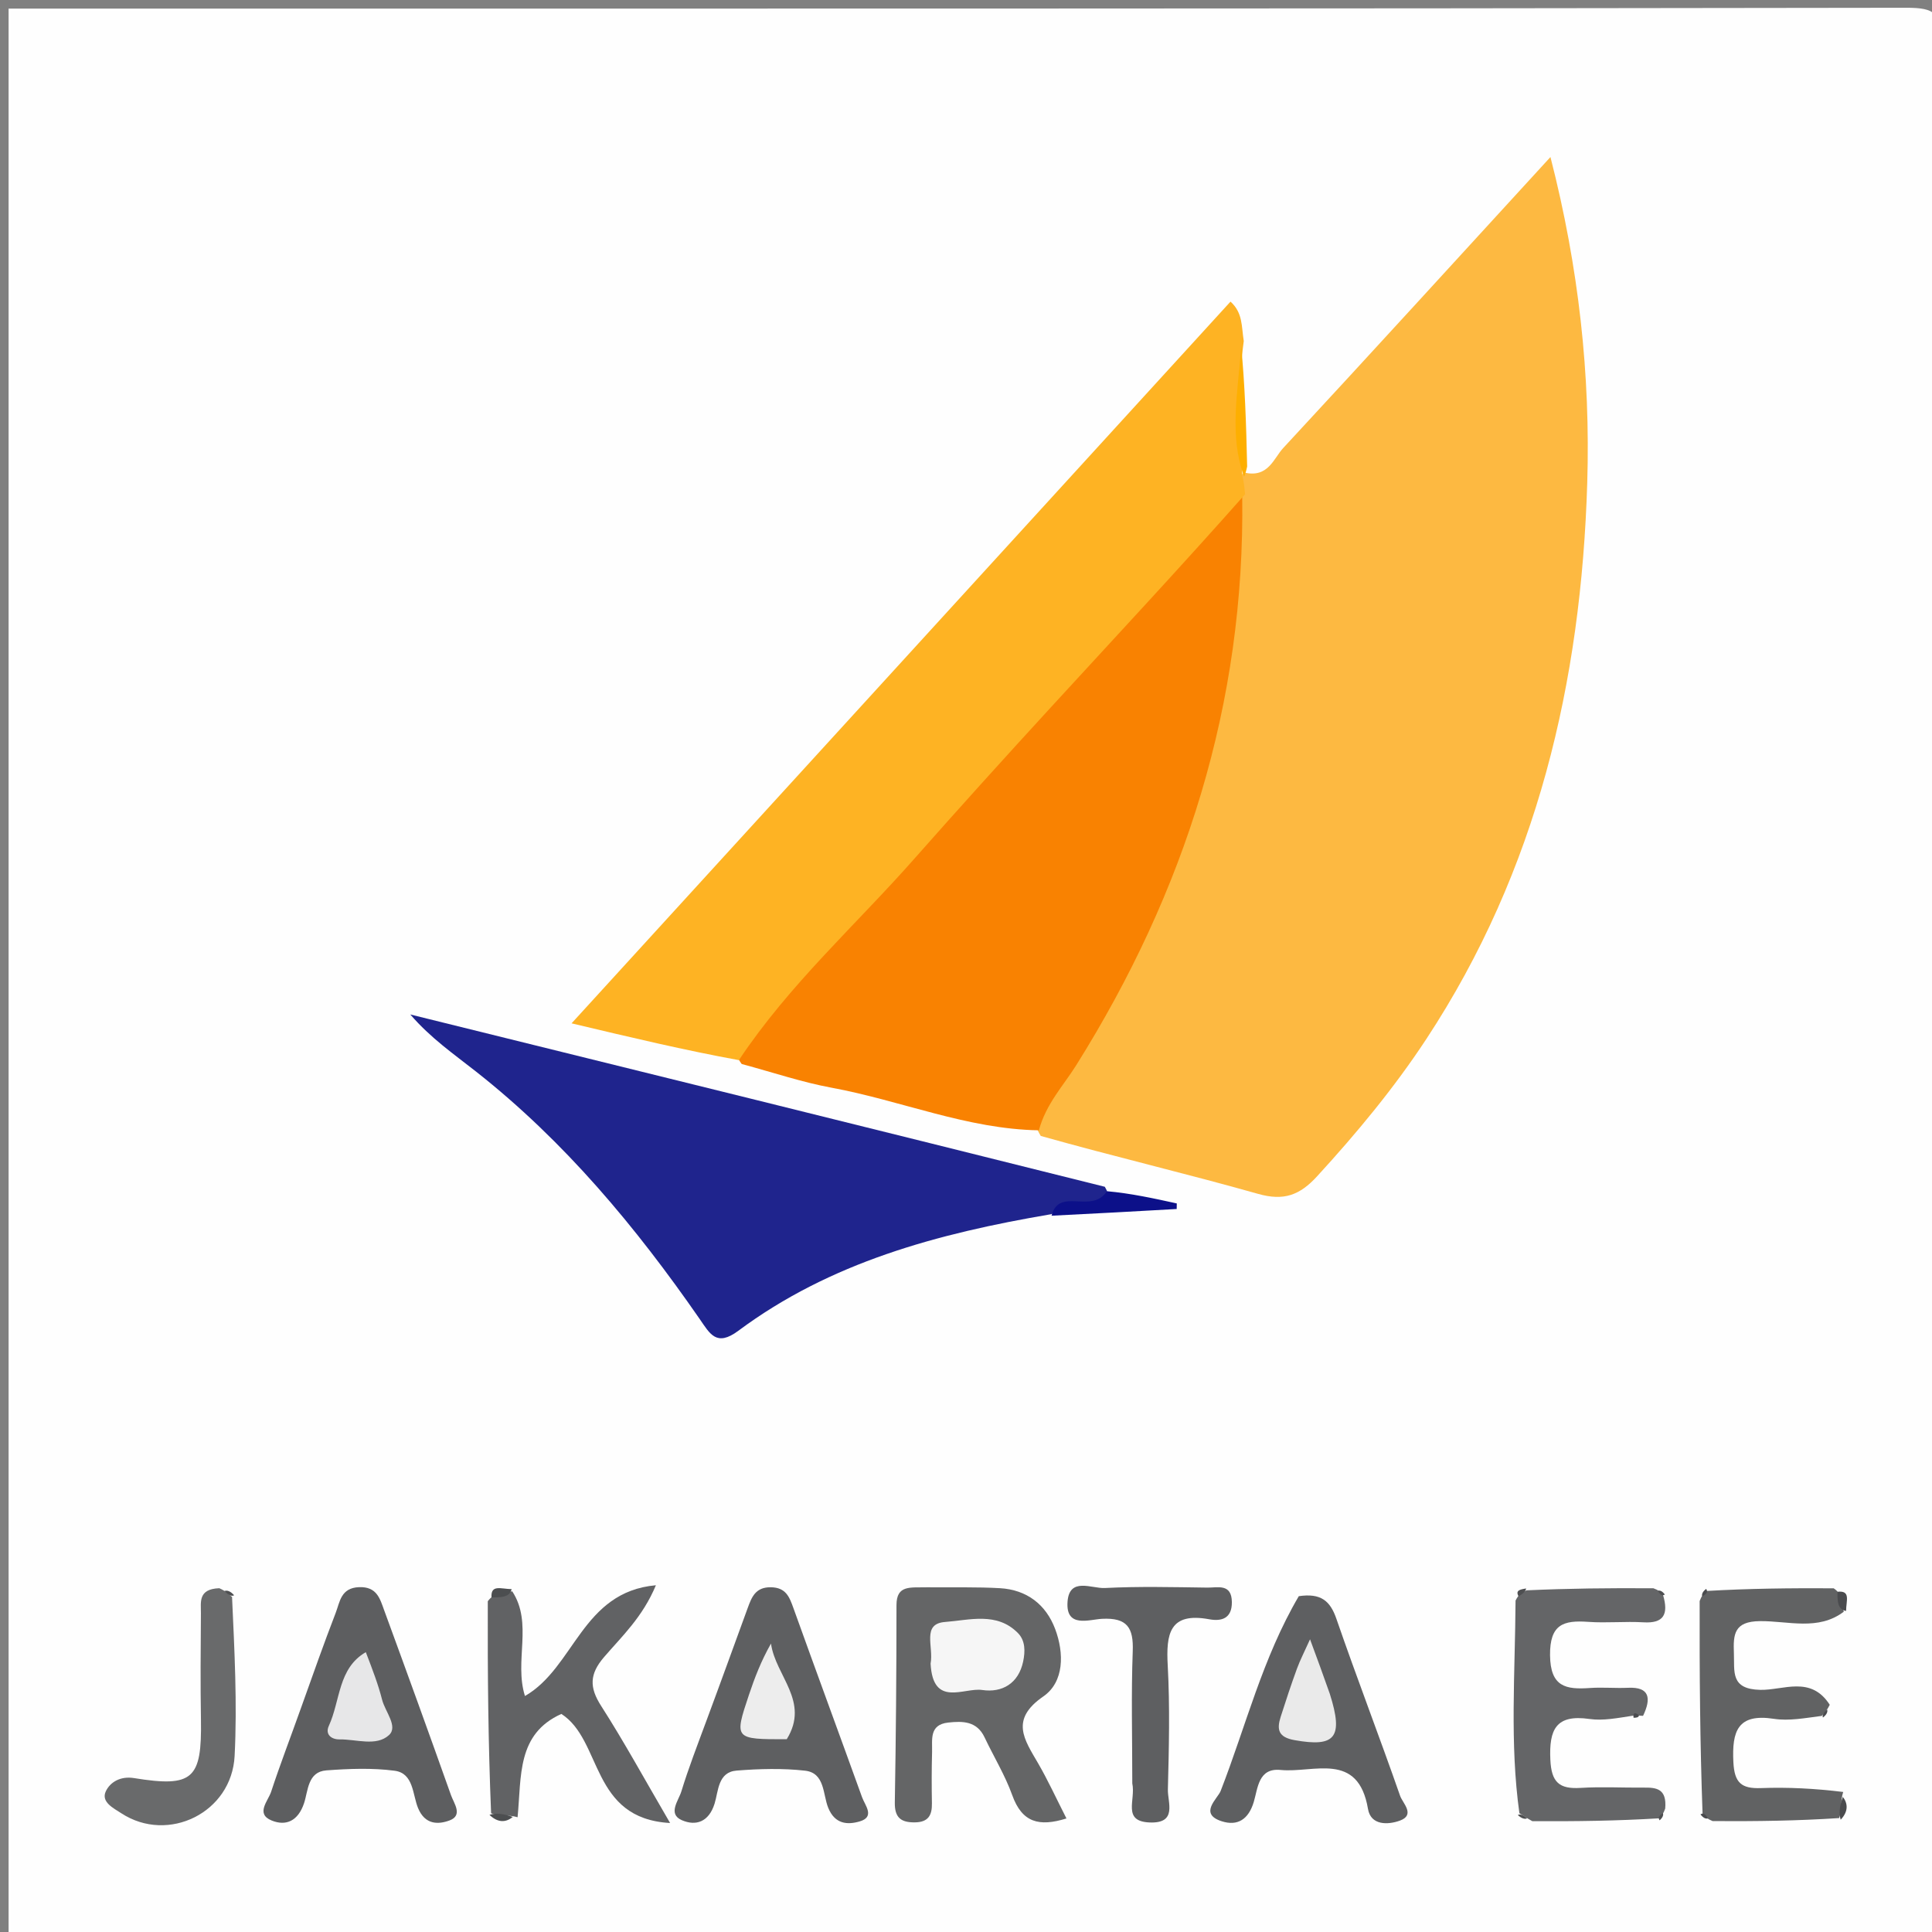 <svg version="1.1" id="Layer_1" xmlns="http://www.w3.org/2000/svg" xmlns:xlink="http://www.w3.org/1999/xlink" x="0px" y="0px"
	 width="100%" viewBox="0 0 225 225" enable-background="new 0 0 225 225" xml:space="preserve">
<rect x="0" y="0" width="225" height="225" fill="#808080" stroke="none"/>
<path fill="#FEFEFE" opacity="1" stroke="none" 
	d="
M149,226 
	C99.333,226 50.167,226 1,226 
	C1,151 1,76 1,1 
	C74.667,1 148.333,1.03 222,0.904 
	C225.424,0.898 226.102,1.576 226.096,5 
	C225.969,77.333 225.969,149.667 226.096,222 
	C226.102,225.424 225.428,226.128 221.999,226.101 
	C197.834,225.911 173.667,226 149,226 
z"/>
<path fill="#FDB941" opacity="1" stroke="none" 
	d="
M144.86,55.02 
	C147.686,55.724 148.329,53.38 149.426,52.196 
	C159.689,41.124 169.862,29.969 180.565,18.287 
	C183.878,31.207 185.229,43.668 184.849,56.254 
	C184.148,79.397 179.036,101.341 166.116,120.995 
	C162.356,126.714 158.016,131.941 153.397,136.983 
	C151.375,139.191 149.527,139.89 146.521,139.039 
	C138.218,136.688 129.808,134.714 121.211,132.293 
	C119.522,129.592 121.222,127.835 122.371,126.136 
	C134.448,108.274 141.308,88.566 143.463,67.162 
	C143.731,64.507 143.604,61.849 143.681,58.789 
	C143.701,57.84 143.768,57.301 143.999,56.374 
	C144.255,55.741 144.392,55.503 144.86,55.02 
z"/>
<path fill="#F98201" opacity="1" stroke="none" 
	d="
M144.669,57.822 
	C145.006,81.927 138.007,103.846 125.324,124.075 
	C123.836,126.449 121.84,128.518 120.985,131.635 
	C112.652,131.501 104.945,128.17 96.83,126.671 
	C93.424,126.042 90.109,124.921 86.378,123.911 
	C84.655,121.624 86.582,120.415 87.536,119.039 
	C91.343,113.544 96.399,109.125 100.872,104.224 
	C114.428,89.368 128.136,74.65 141.438,59.561 
	C142.217,58.678 143.105,57.928 144.669,57.822 
z"/>
<path fill="#FEB323" opacity="1" stroke="none" 
	d="
M144.997,57.568 
	C137.476,66.063 129.909,74.173 122.41,82.345 
	C117.034,88.204 111.698,94.101 106.436,100.062 
	C99.652,107.748 91.942,114.619 86.05,123.464 
	C79.77,122.317 73.536,120.835 66.564,119.178 
	C92.516,90.754 117.884,62.969 143.304,35.127 
	C144.749,36.434 144.574,37.982 144.848,39.719 
	C144.112,45.044 144.626,50.031 144.677,55.393 
	C144.88,56.256 144.93,56.733 144.997,57.568 
z"/>
<path fill="#1F248D" opacity="1" stroke="none" 
	d="
M122.378,141.412 
	C109.131,143.662 96.672,147.03 85.984,154.982 
	C83.427,156.884 82.678,155.332 81.48,153.604 
	C74.052,142.885 65.76,132.93 55.459,124.811 
	C52.872,122.772 50.155,120.9 47.783,118.145 
	C74.626,124.774 101.469,131.404 128.668,138.212 
	C129.968,140.459 128.213,140.491 127.081,140.816 
	C125.674,141.219 124.149,140.819 122.378,141.412 
z"/>
<path fill="#646566" opacity="1" stroke="none" 
	d="
M107.97,184.856 
	C111.128,184.881 113.795,184.808 116.45,184.96 
	C119.572,185.138 121.809,186.853 122.885,189.717 
	C123.941,192.526 123.942,195.885 121.499,197.57 
	C117.591,200.266 119.294,202.588 120.896,205.35 
	C122.046,207.331 123.001,209.426 124.199,211.776 
	C121.008,212.772 119.03,212.253 117.886,209.068 
	C117.049,206.737 115.729,204.582 114.662,202.331 
	C113.762,200.433 112.126,200.42 110.416,200.61 
	C108.195,200.856 108.588,202.601 108.549,204.032 
	C108.494,206.027 108.496,208.025 108.531,210.021 
	C108.555,211.407 108.102,212.21 106.56,212.232 
	C104.913,212.256 104.18,211.679 104.21,209.904 
	C104.34,202.252 104.407,194.598 104.404,186.945 
	C104.403,184.538 106.02,184.912 107.97,184.856 
z"/>
<path fill="#646567" opacity="1" stroke="none" 
	d="
M177.773,185.21 
	C182.691,184.986 187.394,184.935 192.557,184.97 
	C193.169,185.2 193.32,185.342 193.671,185.725 
	C194.362,188.043 193.721,189.073 191.41,188.935 
	C189.27,188.807 187.107,189.035 184.97,188.881 
	C182.078,188.673 180.482,189.162 180.518,192.77 
	C180.555,196.459 182.361,196.781 185.155,196.584 
	C186.634,196.48 188.13,196.627 189.613,196.558 
	C192.124,196.441 192.326,197.788 191.35,199.826 
	C190.807,199.825 190.636,199.71 190.232,199.799 
	C188.366,200.083 186.695,200.42 185.107,200.191 
	C181.197,199.627 180.393,201.427 180.553,204.934 
	C180.673,207.574 181.596,208.372 184.071,208.218 
	C186.522,208.065 188.991,208.208 191.452,208.184 
	C192.873,208.171 194.136,208.286 193.929,210.623 
	C193.721,211.206 193.586,211.37 193.228,211.76 
	C188.307,212.055 183.611,212.123 178.456,212.093 
	C177.761,211.723 177.497,211.481 176.949,211.173 
	C175.813,203.009 176.45,194.924 176.501,186.397 
	C176.882,185.658 177.187,185.467 177.773,185.21 
z"/>
<path fill="#616264" opacity="1" stroke="none" 
	d="
M59.654,185.322 
	C62.098,189.055 59.853,193.437 61.136,197.517 
	C66.924,194.196 67.757,185.389 76.386,184.617 
	C74.838,188.333 72.419,190.572 70.348,192.984 
	C68.648,194.964 68.622,196.511 70.01,198.674 
	C72.67,202.821 75.034,207.159 78.039,212.307 
	C68.737,211.796 70.176,202.679 65.376,199.603 
	C60.179,201.945 60.742,206.827 60.278,211.635 
	C59.184,211.302 58.269,211.593 57.193,211.167 
	C56.855,202.969 56.781,194.953 56.807,186.479 
	C57.624,185.383 58.528,185.568 59.654,185.322 
z"/>
<path fill="#5E5F61" opacity="1" stroke="none" 
	d="
M82.318,200.267 
	C84.018,195.696 85.537,191.475 87.079,187.263 
	C87.54,186.004 87.987,184.827 89.769,184.852 
	C91.52,184.877 91.929,185.96 92.402,187.28 
	C95.042,194.629 97.745,201.955 100.394,209.301 
	C100.742,210.265 101.942,211.597 100.102,212.127 
	C98.702,212.531 97.234,212.455 96.454,210.535 
	C95.819,208.972 96.079,206.476 93.76,206.213 
	C91.132,205.915 88.432,205.994 85.786,206.201 
	C83.605,206.372 83.67,208.591 83.226,210.03 
	C82.554,212.211 81.025,212.68 79.413,211.981 
	C77.728,211.251 79.022,209.703 79.354,208.619 
	C80.179,205.921 81.203,203.283 82.318,200.267 
z"/>
<path fill="#5D5E60" opacity="1" stroke="none" 
	d="
M35.041,198.946 
	C36.457,194.991 37.718,191.394 39.092,187.841 
	C39.59,186.552 39.687,184.924 41.815,184.84 
	C43.91,184.758 44.256,186.212 44.752,187.564 
	C47.376,194.717 49.972,201.879 52.521,209.059 
	C52.863,210.023 53.951,211.417 52.346,212.01 
	C51.023,212.499 49.492,212.517 48.686,210.566 
	C48.035,208.99 48.18,206.513 45.957,206.219 
	C43.348,205.875 40.649,205.984 38.009,206.177 
	C35.824,206.338 35.889,208.559 35.414,209.987 
	C34.722,212.071 33.312,212.699 31.634,212.014 
	C29.731,211.237 31.223,209.744 31.575,208.669 
	C32.607,205.525 33.8,202.433 35.041,198.946 
z"/>
<path fill="#5E5F61" opacity="1" stroke="none" 
	d="
M151.257,185.891 
	C153.823,185.513 154.91,186.425 155.634,188.52 
	C158.019,195.427 160.651,202.249 163.059,209.149 
	C163.353,209.99 164.868,211.359 163.03,212.029 
	C161.665,212.526 159.646,212.615 159.316,210.67 
	C158.171,203.909 152.981,206.511 149.142,206.128 
	C146.534,205.867 146.496,208.262 146.007,209.874 
	C145.394,211.894 144.117,212.693 142.282,212.104 
	C139.562,211.23 141.804,209.478 142.158,208.57 
	C145.099,201.022 147.031,193.083 151.257,185.891 
z"/>
<path fill="#616263" opacity="1" stroke="none" 
	d="
M198.281,211.258 
	C197.982,202.981 197.92,194.95 197.941,186.455 
	C198.182,185.833 198.34,185.674 198.742,185.283 
	C203.686,184.998 208.387,184.945 213.548,184.972 
	C214.68,185.735 214.394,186.636 214.724,187.7 
	C211.743,189.957 208.26,188.764 204.961,188.796 
	C201.96,188.826 201.841,190.316 201.929,192.524 
	C202.016,194.668 201.492,196.723 205.003,196.8 
	C207.693,196.859 210.882,195.099 213.092,198.54 
	C212.77,199.196 212.534,199.416 212.155,199.834 
	C210.19,200.087 208.341,200.442 206.588,200.173 
	C202.347,199.521 201.694,201.627 201.868,205.209 
	C201.986,207.624 202.799,208.325 205.079,208.241 
	C208.199,208.125 211.33,208.285 214.658,208.691 
	C214.299,209.783 214.581,210.679 214.19,211.732 
	C209.306,212.051 204.609,212.116 199.454,212.084 
	C198.836,211.826 198.677,211.664 198.281,211.258 
z"/>
<path fill="#5E5F61" opacity="1" stroke="none" 
	d="
M131.866,207.695 
	C131.866,202.252 131.732,197.268 131.919,192.295 
	C132.022,189.559 131.27,188.376 128.349,188.526 
	C126.848,188.603 124.104,189.64 124.325,186.543 
	C124.532,183.629 127.147,185.018 128.66,184.94 
	C132.633,184.737 136.624,184.839 140.607,184.892 
	C141.811,184.908 143.438,184.386 143.462,186.577 
	C143.483,188.483 142.274,188.845 140.832,188.58 
	C136.192,187.727 135.791,190.276 135.993,193.961 
	C136.255,198.76 136.135,203.586 136.011,208.397 
	C135.973,209.909 137.154,212.384 133.873,212.243 
	C130.661,212.104 132.285,209.641 131.866,207.695 
z"/>
<path fill="#696A6B" opacity="1" stroke="none" 
	d="
M27.025,185.988 
	C27.308,192.256 27.635,198.389 27.324,204.489 
	C26.987,211.112 19.579,214.719 14.147,211.184 
	C13.203,210.57 11.743,209.862 12.321,208.619 
	C12.808,207.572 14,206.815 15.61,207.076 
	C22.474,208.188 23.517,207.197 23.403,200.287 
	C23.334,196.146 23.367,192.003 23.399,187.861 
	C23.409,186.606 23.041,185.051 25.54,184.963 
	C26.276,185.292 26.535,185.563 27.025,185.988 
z"/>
<path fill="#0C1089" opacity="1" stroke="none" 
	d="
M122.463,141.581 
	C123.346,138.172 127.126,141.467 128.914,138.728 
	C131.698,138.977 134.373,139.564 137.048,140.151 
	C137.045,140.367 137.041,140.583 137.038,140.799 
	C132.323,141.065 127.607,141.331 122.463,141.581 
z"/>
<path fill="#FEAF00" opacity="1" stroke="none" 
	d="
M144.897,55.52 
	C143.126,50.808 144.155,45.739 144.55,40.391 
	C144.971,44.68 145.131,49.281 145.242,54.328 
	C145.116,54.937 145.041,55.099 144.897,55.52 
z"/>
<path fill="#4A4B4E" opacity="1" stroke="none" 
	d="
M214.364,211.922 
	C214.127,211.149 214.251,210.313 214.618,209.266 
	C215.196,210.008 215.293,210.949 214.364,211.922 
z"/>
<path fill="#4A4B4E" opacity="1" stroke="none" 
	d="
M214.993,187.61 
	C214.036,187.434 213.979,186.578 213.992,185.376 
	C215.556,185.205 215.009,186.385 214.993,187.61 
z"/>
<path fill="#4C4E50" opacity="1" stroke="none" 
	d="
M59.584,185.07 
	C59.352,186.012 58.462,186.026 57.24,186.03 
	C57.145,184.495 58.331,185.048 59.584,185.07 
z"/>
<path fill="#4C4E50" opacity="1" stroke="none" 
	d="
M57.002,211.354 
	C57.784,211.108 58.639,211.232 59.716,211.596 
	C58.966,212.233 58.006,212.331 57.002,211.354 
z"/>
<path fill="#4E4F51" opacity="1" stroke="none" 
	d="
M177.731,184.992 
	C177.685,185.317 177.383,185.597 176.857,185.911 
	C176.463,185.231 176.992,185.109 177.731,184.992 
z"/>
<path fill="#4A4B4E" opacity="1" stroke="none" 
	d="
M198.037,211.3 
	C198.37,211.09 198.624,211.27 198.901,211.769 
	C198.674,211.854 198.352,211.72 198.037,211.3 
z"/>
<path fill="#4E4F51" opacity="1" stroke="none" 
	d="
M176.763,211.383 
	C177.037,211.22 177.375,211.367 177.856,211.755 
	C177.608,211.895 177.217,211.795 176.763,211.383 
z"/>
<path fill="#4E4F51" opacity="1" stroke="none" 
	d="
M193.274,211.994 
	C193.075,211.689 193.227,211.441 193.658,211.142 
	C193.752,211.362 193.648,211.682 193.274,211.994 
z"/>
<path fill="#4A4B4E" opacity="1" stroke="none" 
	d="
M212.3,200.023 
	C212.18,199.739 212.365,199.463 212.785,199.09 
	C212.882,199.339 212.743,199.685 212.3,200.023 
z"/>
<path fill="#4A4B4E" opacity="1" stroke="none" 
	d="
M190.248,200.052 
	C190.168,199.685 190.275,199.241 190.882,199.777 
	C190.818,199.993 190.658,200.046 190.248,200.052 
z"/>
<path fill="#4A4B4E" opacity="1" stroke="none" 
	d="
M198.701,185.04 
	C198.925,185.383 198.753,185.641 198.247,185.908 
	C198.155,185.671 198.286,185.35 198.701,185.04 
z"/>
<path fill="#4E4F51" opacity="1" stroke="none" 
	d="
M193.888,185.7 
	C193.57,185.893 193.337,185.727 193.093,185.263 
	C193.313,185.183 193.61,185.309 193.888,185.7 
z"/>
<path fill="#4E4F51" opacity="1" stroke="none" 
	d="
M27.267,185.789 
	C26.928,185.944 26.593,185.751 26.134,185.293 
	C26.431,185.166 26.851,185.304 27.267,185.789 
z"/>
<path fill="#F6F6F6" opacity="1" stroke="none" 
	d="
M108.377,193.748 
	C108.752,191.734 107.312,189.097 110.074,188.893 
	C112.903,188.684 116.1,187.689 118.554,190.191 
	C119.419,191.073 119.402,192.322 119.159,193.488 
	C118.62,196.074 116.688,197.155 114.397,196.817 
	C112.262,196.501 108.649,198.901 108.377,193.748 
z"/>
<path fill="#EDEDED" opacity="1" stroke="none" 
	d="
M91.623,202.551 
	C85.51,202.558 85.494,202.553 87.219,197.388 
	C87.887,195.392 88.644,193.425 89.789,191.408 
	C90.314,195.196 94.35,198.136 91.623,202.551 
z"/>
<path fill="#E7E7E8" opacity="1" stroke="none" 
	d="
M42.602,192.41 
	C43.394,194.466 44.049,196.181 44.499,197.948 
	C44.853,199.343 46.392,201.067 45.304,202.067 
	C43.829,203.422 41.504,202.542 39.546,202.57 
	C38.577,202.583 37.844,201.978 38.294,200.998 
	C39.656,198.03 39.354,194.291 42.602,192.41 
z"/>
<path fill="#EAEAEA" opacity="1" stroke="none" 
	d="
M154.872,197.27 
	C156.494,202.393 155.482,203.501 150.753,202.654 
	C148.858,202.314 148.678,201.411 149.147,199.941 
	C149.744,198.069 150.36,196.201 151.034,194.356 
	C151.405,193.338 151.911,192.369 152.566,190.912 
	C153.422,193.229 154.097,195.058 154.872,197.27 
z"/>
</svg>